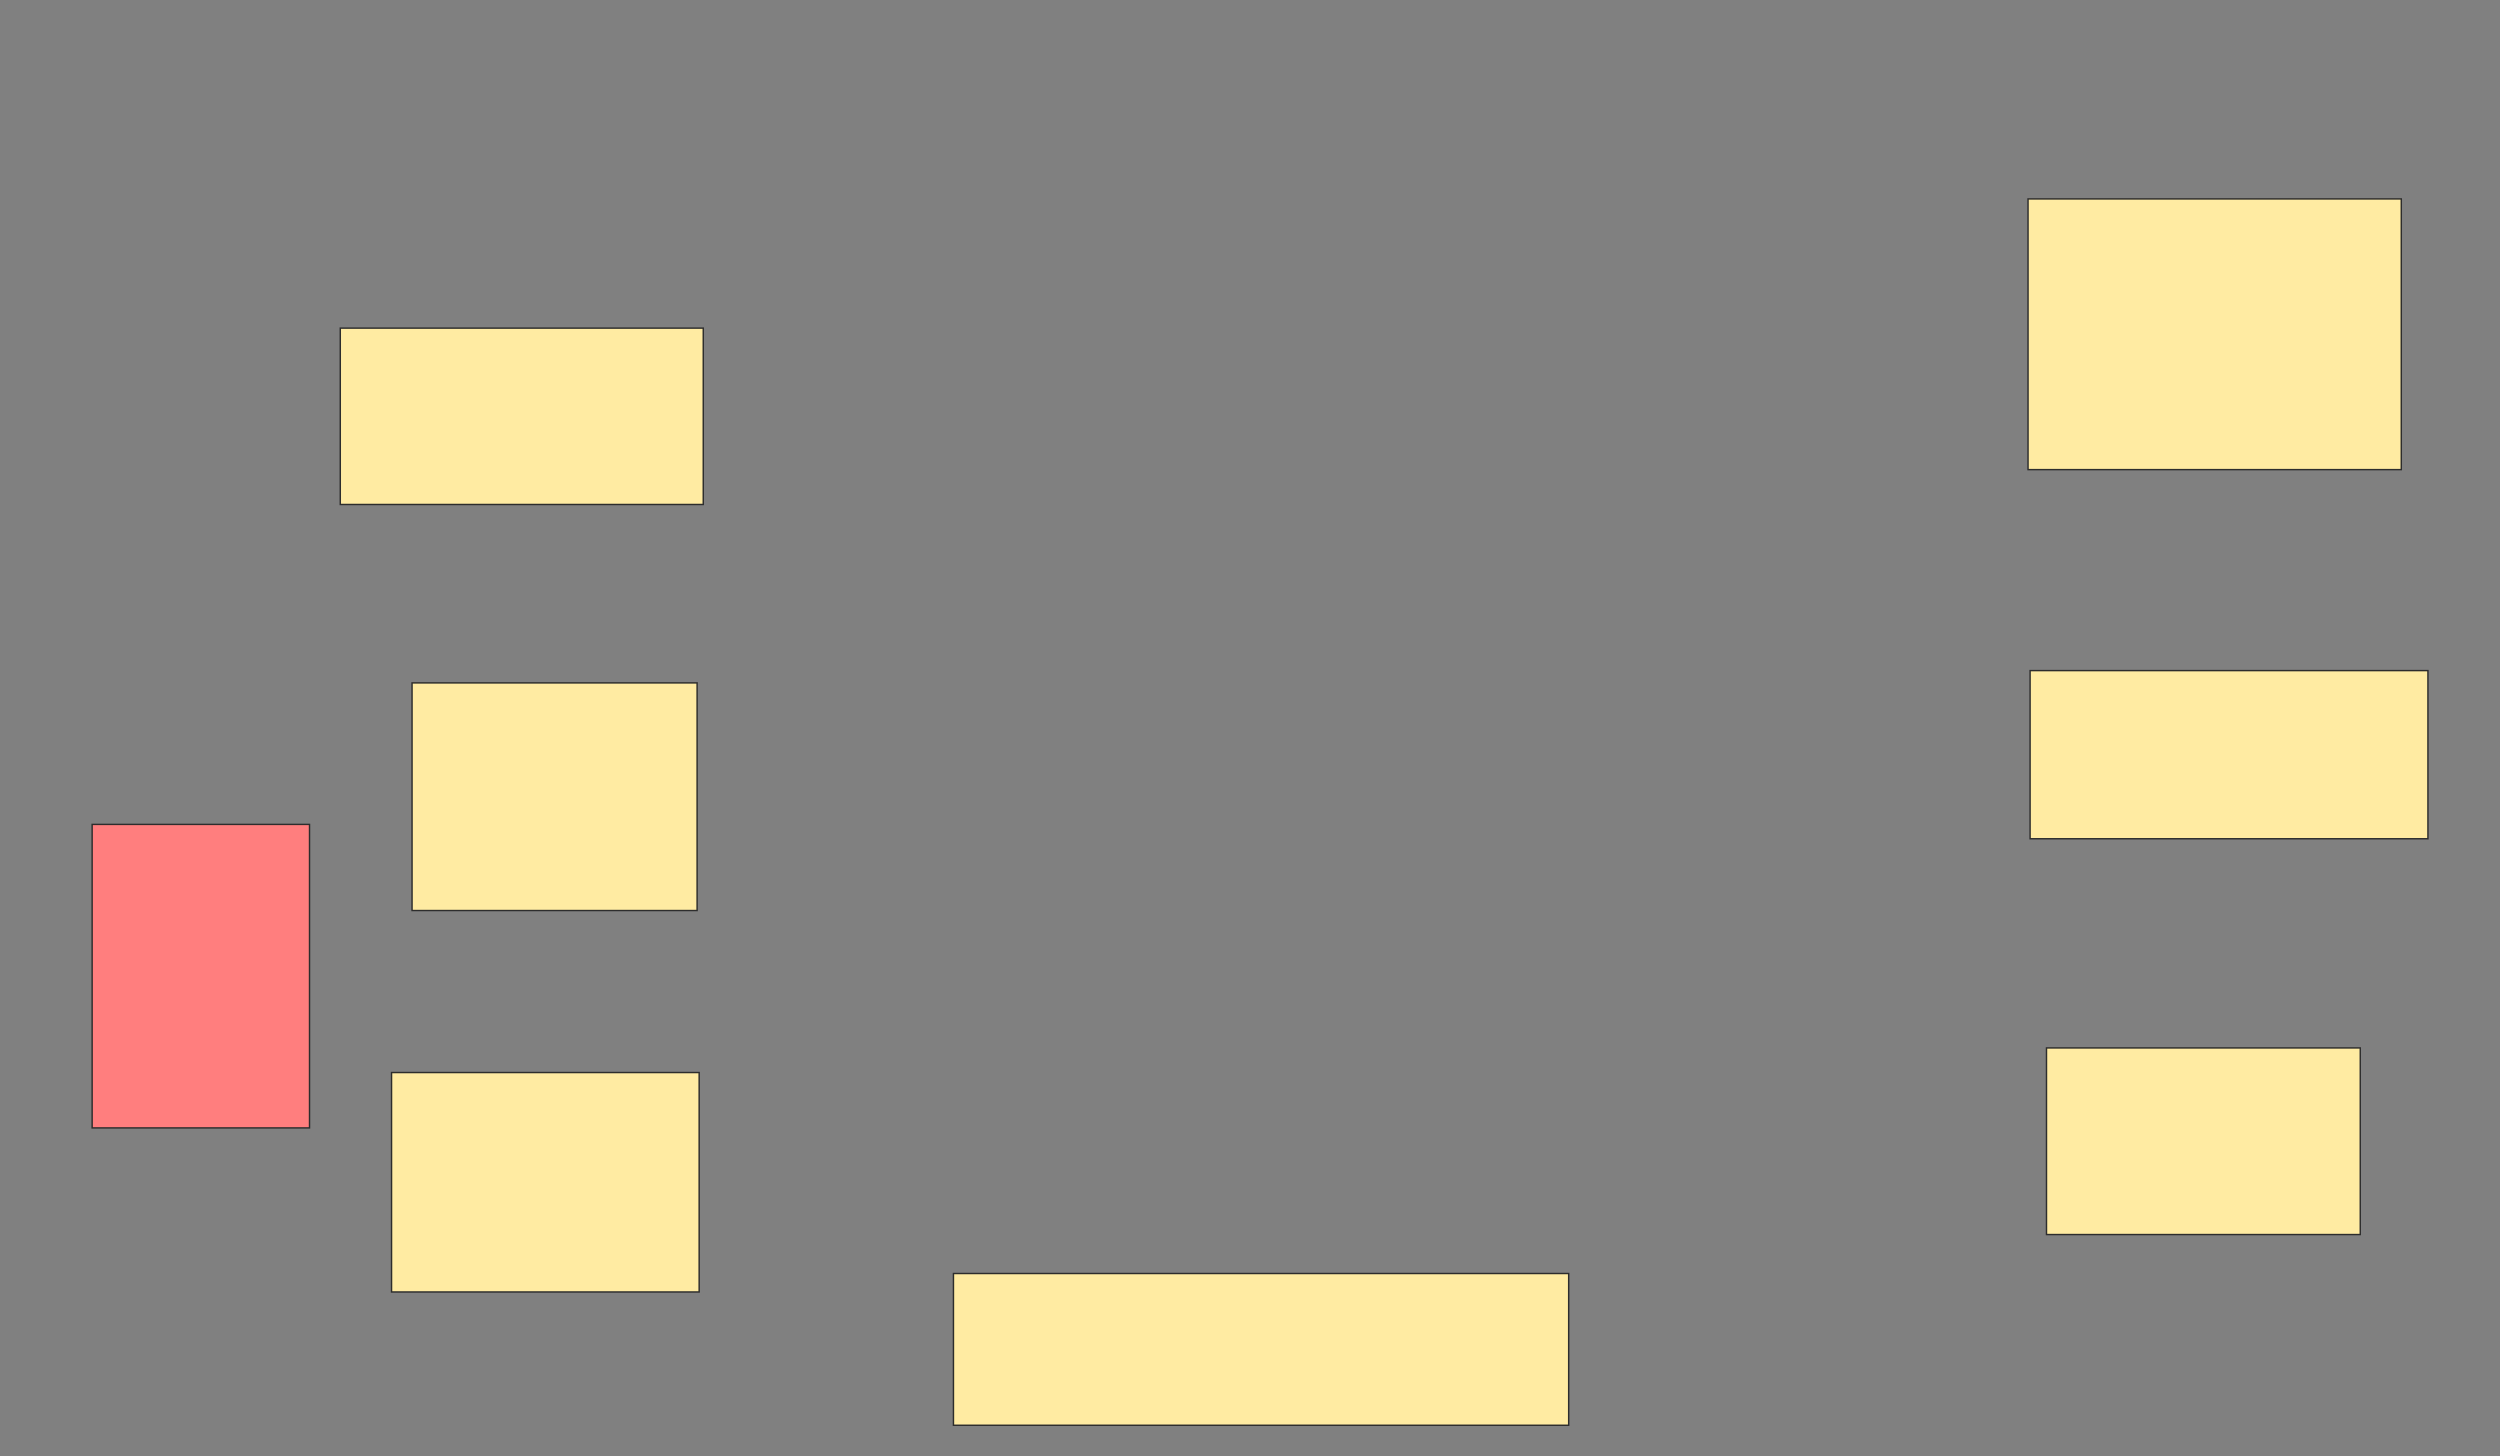<svg xmlns="http://www.w3.org/2000/svg" width="1717" height="1000">
 <rect width="100%" height="100%" fill="#808080" stroke="none"/>
 <!-- Created with Image Occlusion Enhanced -->
 <g>
  <title>Labels</title>
 </g>
 <g>
  <title>Masks</title>
  <rect id="4401949c58834d45975f2cc093d30388-ao-1" height="121.127" width="249.296" y="225.352" x="233.704" stroke="#2D2D2D" fill="#FFEBA2"/>
  <rect id="4401949c58834d45975f2cc093d30388-ao-2" height="208.451" width="149.296" y="566.197" x="63.282" stroke="#2D2D2D" fill="#FF7E7E" class="qshape"/>
  <rect id="4401949c58834d45975f2cc093d30388-ao-3" height="156.338" width="195.775" y="469.014" x="283" stroke="#2D2D2D" fill="#FFEBA2"/>
  <rect id="4401949c58834d45975f2cc093d30388-ao-4" height="150.704" width="211.268" y="736.62" x="268.916" stroke="#2D2D2D" fill="#FFEBA2"/>
  <rect id="4401949c58834d45975f2cc093d30388-ao-5" height="104.225" width="422.535" y="874.648" x="654.831" stroke="#2D2D2D" fill="#FFEBA2"/>
  <rect id="4401949c58834d45975f2cc093d30388-ao-6" height="128.169" width="215.493" y="719.718" x="1405.535" stroke="#2D2D2D" fill="#FFEBA2"/>
  <rect id="4401949c58834d45975f2cc093d30388-ao-7" height="115.493" width="273.239" y="460.563" x="1394.268" stroke="#2D2D2D" fill="#FFEBA2"/>
  <rect id="4401949c58834d45975f2cc093d30388-ao-8" height="185.916" width="256.338" y="136.62" x="1392.859" stroke="#2D2D2D" fill="#FFEBA2"/>
 </g>
</svg>